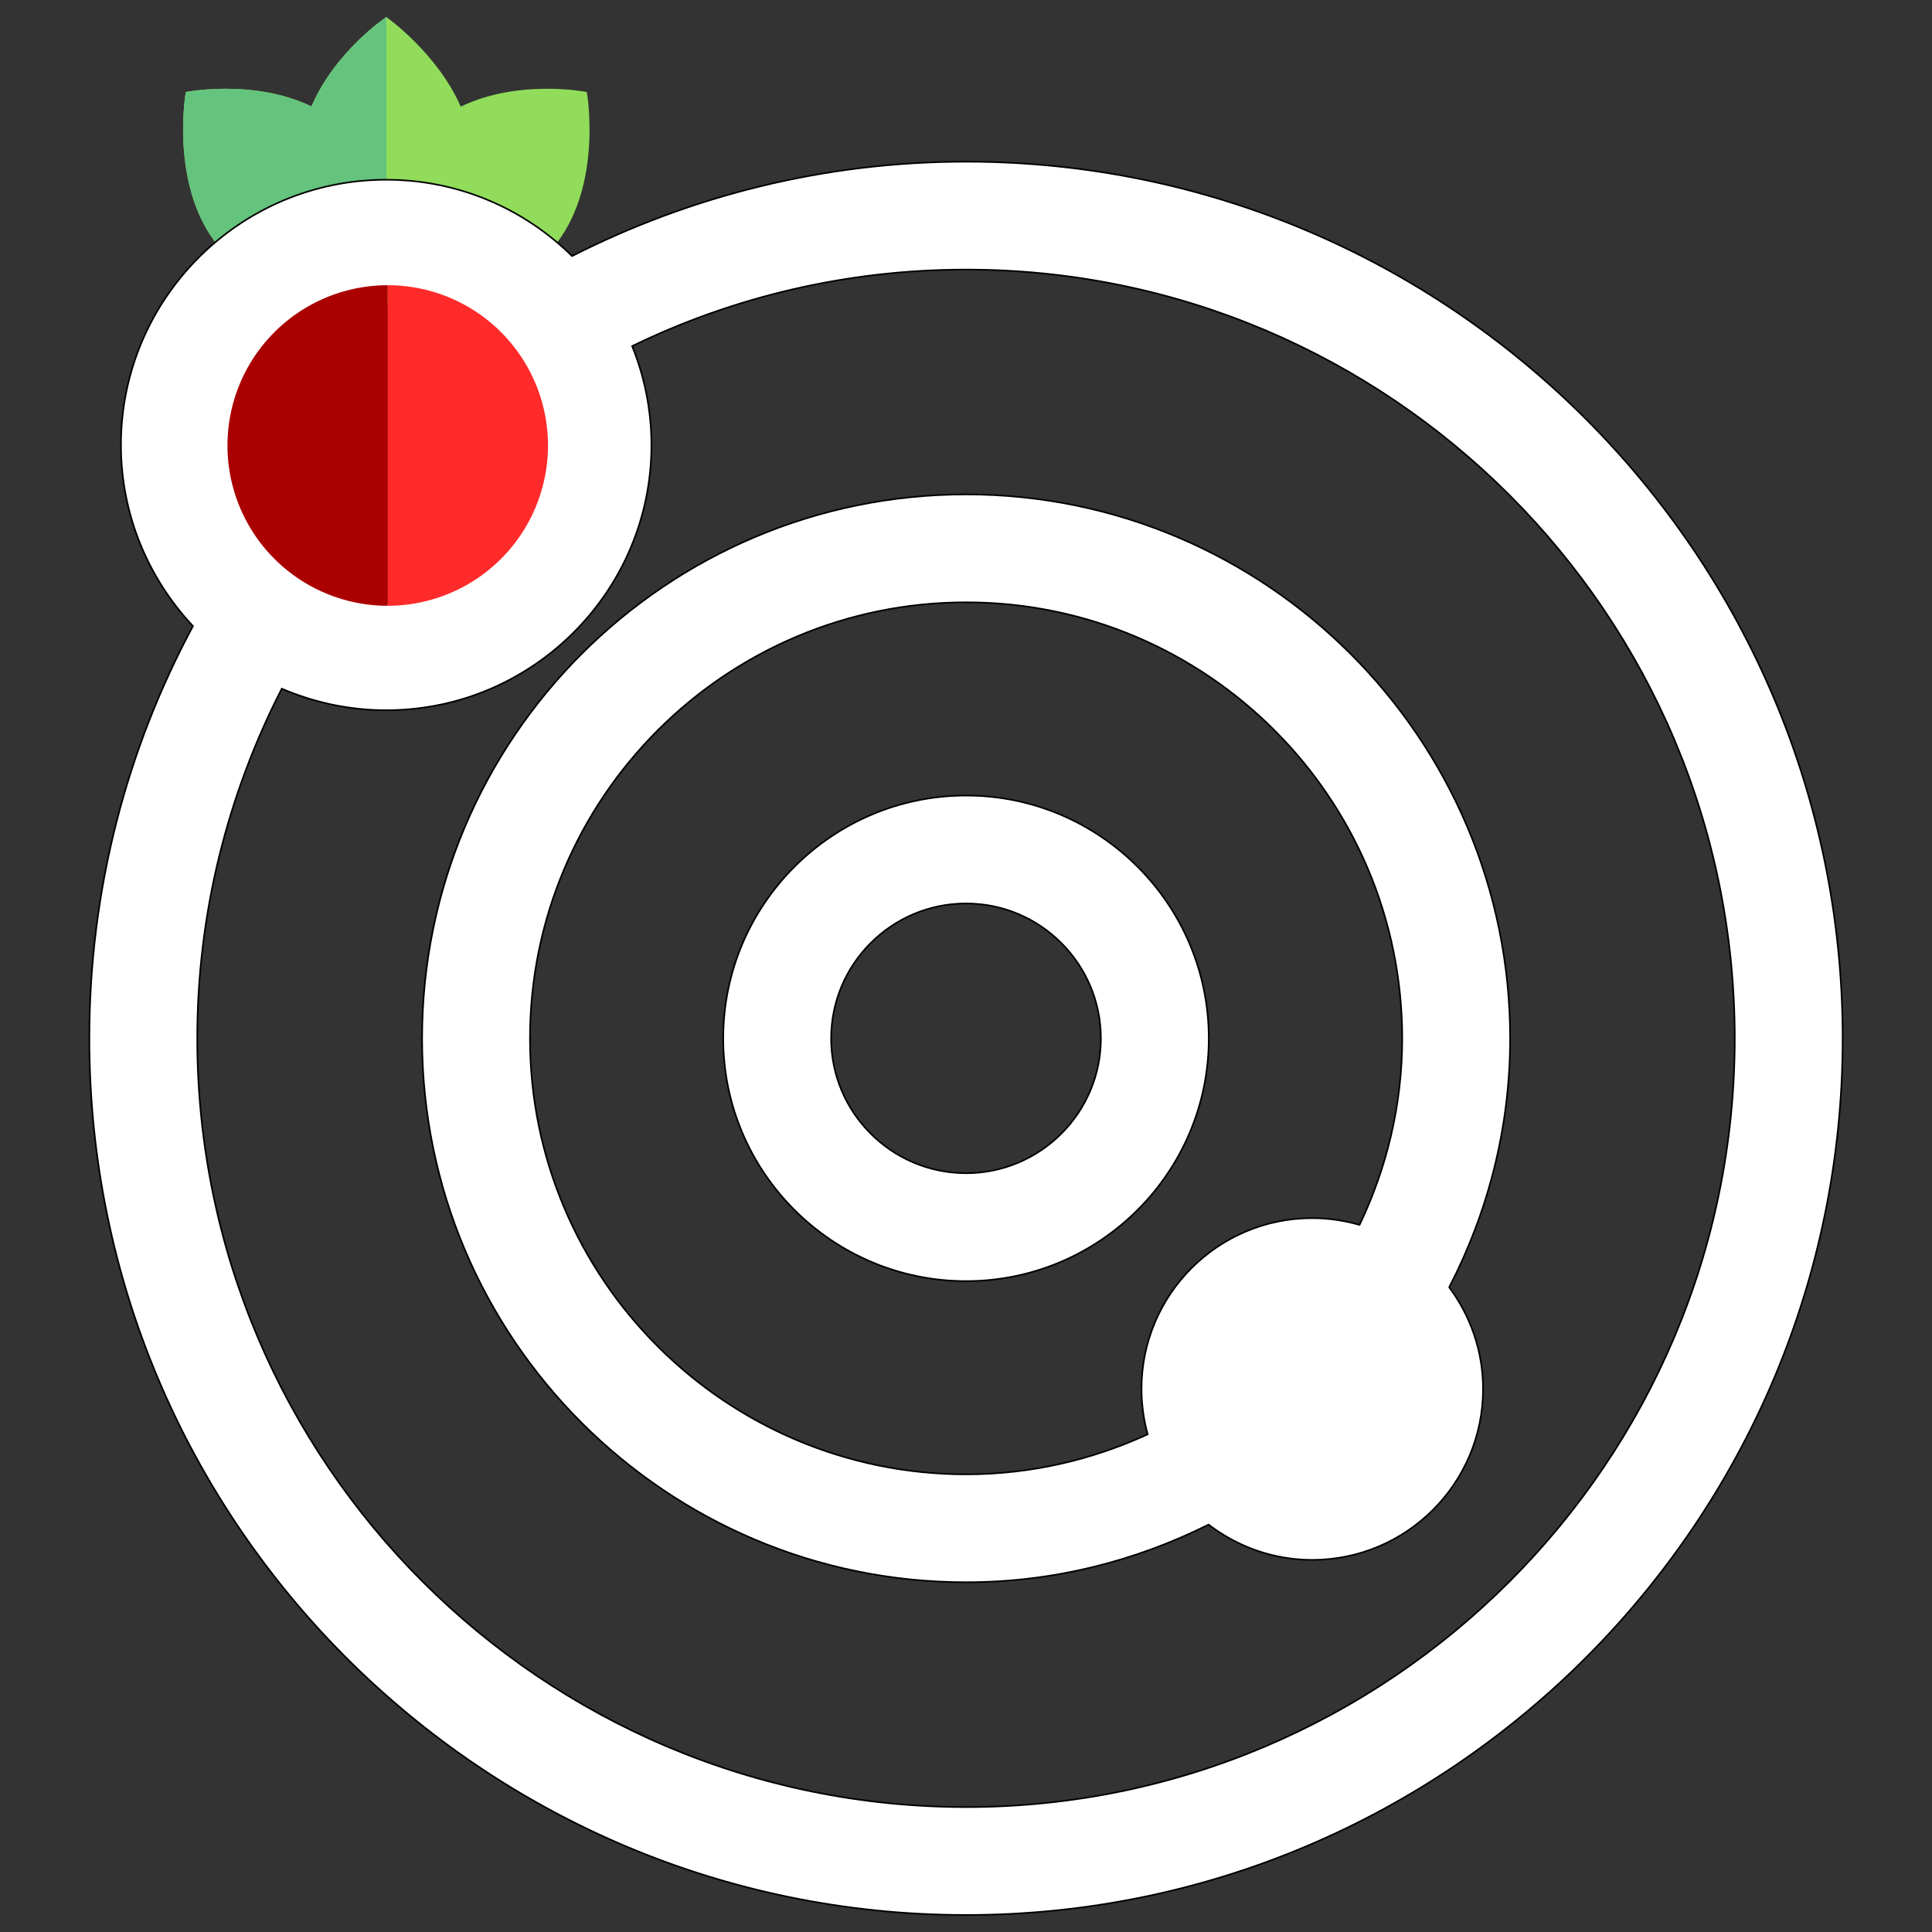 <?xml version="1.0" encoding="UTF-8" standalone="no"?>
<!-- Created with Inkscape (http://www.inkscape.org/) -->

<svg
   xmlns:dc="http://purl.org/dc/elements/1.1/"
   xmlns:cc="http://creativecommons.org/ns#"
   xmlns:rdf="http://www.w3.org/1999/02/22-rdf-syntax-ns#"
   xmlns:svg="http://www.w3.org/2000/svg"
   xmlns="http://www.w3.org/2000/svg"
   xmlns:sodipodi="http://sodipodi.sourceforge.net/DTD/sodipodi-0.dtd"
   xmlns:inkscape="http://www.inkscape.org/namespaces/inkscape"
   width="1200"
   height="1200"
   id="svg2493"
   sodipodi:version="0.32"
   inkscape:version="0.92.3 (2405546, 2018-03-11)"
   sodipodi:docname="astroberry_logo_white.svg"
   inkscape:output_extension="org.inkscape.output.svg.inkscape"
   version="1.1"
   inkscape:export-filename="/mnt/data/Astroberry_Server/v2.0.0/media/logo/astroberry-artwork/astroberrytr.png"
   inkscape:export-xdpi="2.8800001"
   inkscape:export-ydpi="2.8800001">
  <rect width="100%" height="100%" fill="#333333" stroke="none"/>
  <defs
     id="defs2495">
    <linearGradient
       id="linearGradient3764">
      <stop
         style="stop-color:#ffffb7;stop-opacity:1;"
         offset="0"
         id="stop3766" />
      <stop
         id="stop3772"
         offset="0.5"
         style="stop-color:#f4e55b;stop-opacity:1;" />
      <stop
         style="stop-color:#ea9a00;stop-opacity:1;"
         offset="1"
         id="stop3768" />
    </linearGradient>
  </defs>
  <sodipodi:namedview
     id="base"
     pagecolor="#ffffff"
     bordercolor="#666666"
     borderopacity="1.0"
     inkscape:pageopacity="0.0"
     inkscape:pageshadow="2"
     inkscape:zoom="0.5"
     inkscape:cx="253.37854"
     inkscape:cy="478.2216"
     inkscape:current-layer="layer1"
     showgrid="true"
     inkscape:document-units="px"
     inkscape:grid-bbox="true"
     inkscape:window-width="1920"
     inkscape:window-height="1020"
     inkscape:window-x="1920"
     inkscape:window-y="32"
     inkscape:window-maximized="1" />
  <g
     inkscape:groupmode="layer"
     id="layer3"
     inkscape:label="Layer 2"
     transform="translate(0,1000)" />
  <g
     id="layer1"
     inkscape:label="Layer 1"
     inkscape:groupmode="layer"
     transform="translate(0,1136)">
    <g
       id="g108"
       transform="matrix(11.88,0,0,11.88,-515.916,-1600.838)">
      <g
         transform="matrix(0.125,0,0,0.125,44.206,40.018)"
         id="XMLID_1608_">
        <path
           inkscape:connector-curvature="0"
           d="m 239.228,31.365 c 0,0 -28.378,-5.672 -52.737,6.117 C 176.53,14.842 155.354,0 155.354,0 c 0,0 -21.429,14.305 -31.314,37.395 -24.319,-11.676 -52.558,-6.029 -52.558,-6.029 0,0 -7.682,43.532 17.07,68.285 19.21,19.209 49.726,18.885 62.431,17.776 2.665,2.146 4.371,3.284 4.371,3.284 0,0 1.647,-1.156 4.225,-3.297 12.617,1.118 43.294,1.52 62.579,-17.764 24.752,-24.753 17.07,-68.285 17.07,-68.285 z"
           style="fill:#91dc5a"
           id="XMLID_1609_" />
        <path
           inkscape:connector-curvature="0"
           d="m 155.354,0 c 0,0 -21.429,14.305 -31.314,37.395 -24.319,-11.676 -52.558,-6.029 -52.558,-6.029 0,0 -7.682,43.532 17.07,68.285 19.21,19.209 49.726,18.885 62.431,17.776 2.665,2.146 4.371,3.284 4.371,3.284 z"
           style="fill:#64c37d"
           id="XMLID_1610_" />
      </g>
    </g>
    <g
       transform="matrix(4.242,0,0,4.242,55.5,-1035.576)"
       style="fill:#ffffff;stroke-width:0.236;stroke-miterlimit:4;stroke-dasharray:none;stroke:#000000;stroke-opacity:1"
       id="g95">
      <g
         style="fill:#ffffff;stroke-width:0.236;stroke-miterlimit:4;stroke-dasharray:none;stroke:#000000;stroke-opacity:1"
         id="g4">
        <path
           style="fill:#ffffff;stroke-width:0.236;stroke-miterlimit:4;stroke-dasharray:none;stroke:#000000;stroke-opacity:1"
           d="m 64.518,128.375 c 0,35.203 28.655,63.827 63.857,63.827 9.491,0 18.472,-2.133 26.582,-5.857 -0.571,-2.133 -0.901,-4.325 -0.901,-6.638 0,-13.817 11.174,-25.02 24.99,-25.02 2.433,0 4.746,0.36 6.938,0.991 3.965,-8.29 6.248,-17.541 6.248,-27.303 0,-35.233 -28.655,-63.857 -63.857,-63.857 -35.202,0 -63.857,28.625 -63.857,63.857 z m 143.514,0 c 0,13.126 -3.274,25.501 -8.921,36.434 3.094,4.175 4.956,9.311 4.956,14.898 0,13.817 -11.204,25.02 -25.02,25.02 -5.707,0 -10.963,-1.952 -15.168,-5.166 -10.723,5.346 -22.738,8.44 -35.503,8.44 -43.913,0 -79.656,-35.713 -79.656,-79.626 0,-43.943 35.743,-79.656 79.656,-79.656 43.913,0 79.656,35.713 79.656,79.656 z"
           id="path2"
           inkscape:connector-curvature="0" />
      </g>
      <g
         style="fill:#ffffff;stroke-width:0.236;stroke-miterlimit:4;stroke-dasharray:none;stroke:#000000;stroke-opacity:1"
         id="g12">
        <path
           style="fill:#ffffff;stroke-width:0.236;stroke-miterlimit:4;stroke-dasharray:none;stroke:#000000;stroke-opacity:1"
           d="m 128.375,148.109 c 10.873,0 19.734,-8.861 19.734,-19.734 0,-10.903 -8.861,-19.764 -19.734,-19.764 -10.903,0 -19.764,8.861 -19.764,19.764 0,10.874 8.861,19.734 19.764,19.734 z m 0,-55.297 c 19.584,0 35.533,15.949 35.533,35.563 0,19.584 -15.949,35.533 -35.533,35.533 -19.614,0 -35.563,-15.949 -35.563,-35.533 0,-19.613 15.95,-35.563 35.563,-35.563 z"
           id="path10"
           inkscape:connector-curvature="0" />
      </g>
      <g
         style="fill:#ffffff;stroke-width:0.236;stroke-miterlimit:4;stroke-dasharray:none;stroke:#000000;stroke-opacity:1"
         id="g20">
        <path
           style="fill:#ffffff;stroke-width:0.236;stroke-miterlimit:4;stroke-dasharray:none;stroke:#000000;stroke-opacity:1"
           d="m 43.463,64.518 c 12.705,0 23.038,-10.333 23.038,-23.038 0,-12.705 -10.333,-23.038 -23.038,-23.038 -12.705,0 -23.038,10.333 -23.038,23.038 0,12.705 10.332,23.038 23.038,23.038 z M 128.375,0 C 199.141,0 256.72,57.58 256.72,128.375 256.72,199.141 199.14,256.72 128.375,256.72 57.58,256.721 0,199.141 0,128.375 0,106.539 5.497,85.994 15.168,68.002 8.65,61.034 4.626,51.723 4.626,41.48 4.626,20.064 22.047,2.643 43.463,2.643 54.066,2.643 63.677,6.908 70.676,13.817 88.037,5.016 107.62,0 128.375,0 Z m 112.547,128.375 c 0,-62.085 -50.491,-112.576 -112.546,-112.576 -17.511,0 -34.121,4.025 -48.899,11.204 1.802,4.475 2.823,9.371 2.823,14.478 0,21.416 -17.421,38.837 -38.837,38.837 -5.437,0 -10.573,-1.141 -15.289,-3.154 -7.87,15.379 -12.375,32.77 -12.375,51.212 0,62.055 50.491,112.546 112.576,112.546 62.055,0 112.547,-50.492 112.547,-112.547 z"
           id="path18"
           inkscape:connector-curvature="0" />
      </g>
    </g>
    <g
       id="g3817"
       transform="matrix(9.9,0,0,9.9,-391.794,-160.883)">
      <path
         transform="rotate(90)"
         d="m -60.49,-63.903 a 10.056,10.056 0 0 1 -5.028,8.709 10.056,10.056 0 0 1 -10.056,0 10.056,10.056 0 0 1 -5.028,-8.709"
         sodipodi:open="true"
         sodipodi:end="3.1415927"
         sodipodi:start="0"
         sodipodi:ry="10.056475"
         sodipodi:rx="10.056475"
         sodipodi:cy="-63.903236"
         sodipodi:cx="-70.546036"
         sodipodi:type="arc"
         style="fill:#aa0000;stroke-width:4.741"
         id="path26" />
      <path
         transform="rotate(-90)"
         id="path3813"
         style="fill:#ff2a2a;stroke-width:4.741"
         sodipodi:type="arc"
         sodipodi:cx="70.546272"
         sodipodi:cy="63.898888"
         sodipodi:rx="10.056475"
         sodipodi:ry="10.056475"
         sodipodi:start="0"
         sodipodi:end="3.1415927"
         sodipodi:open="true"
         d="m 80.603,63.899 a 10.056,10.056 0 0 1 -5.028,8.709 10.056,10.056 0 0 1 -10.056,0 10.056,10.056 0 0 1 -5.028,-8.709" />
    </g>
  </g>
</svg>

